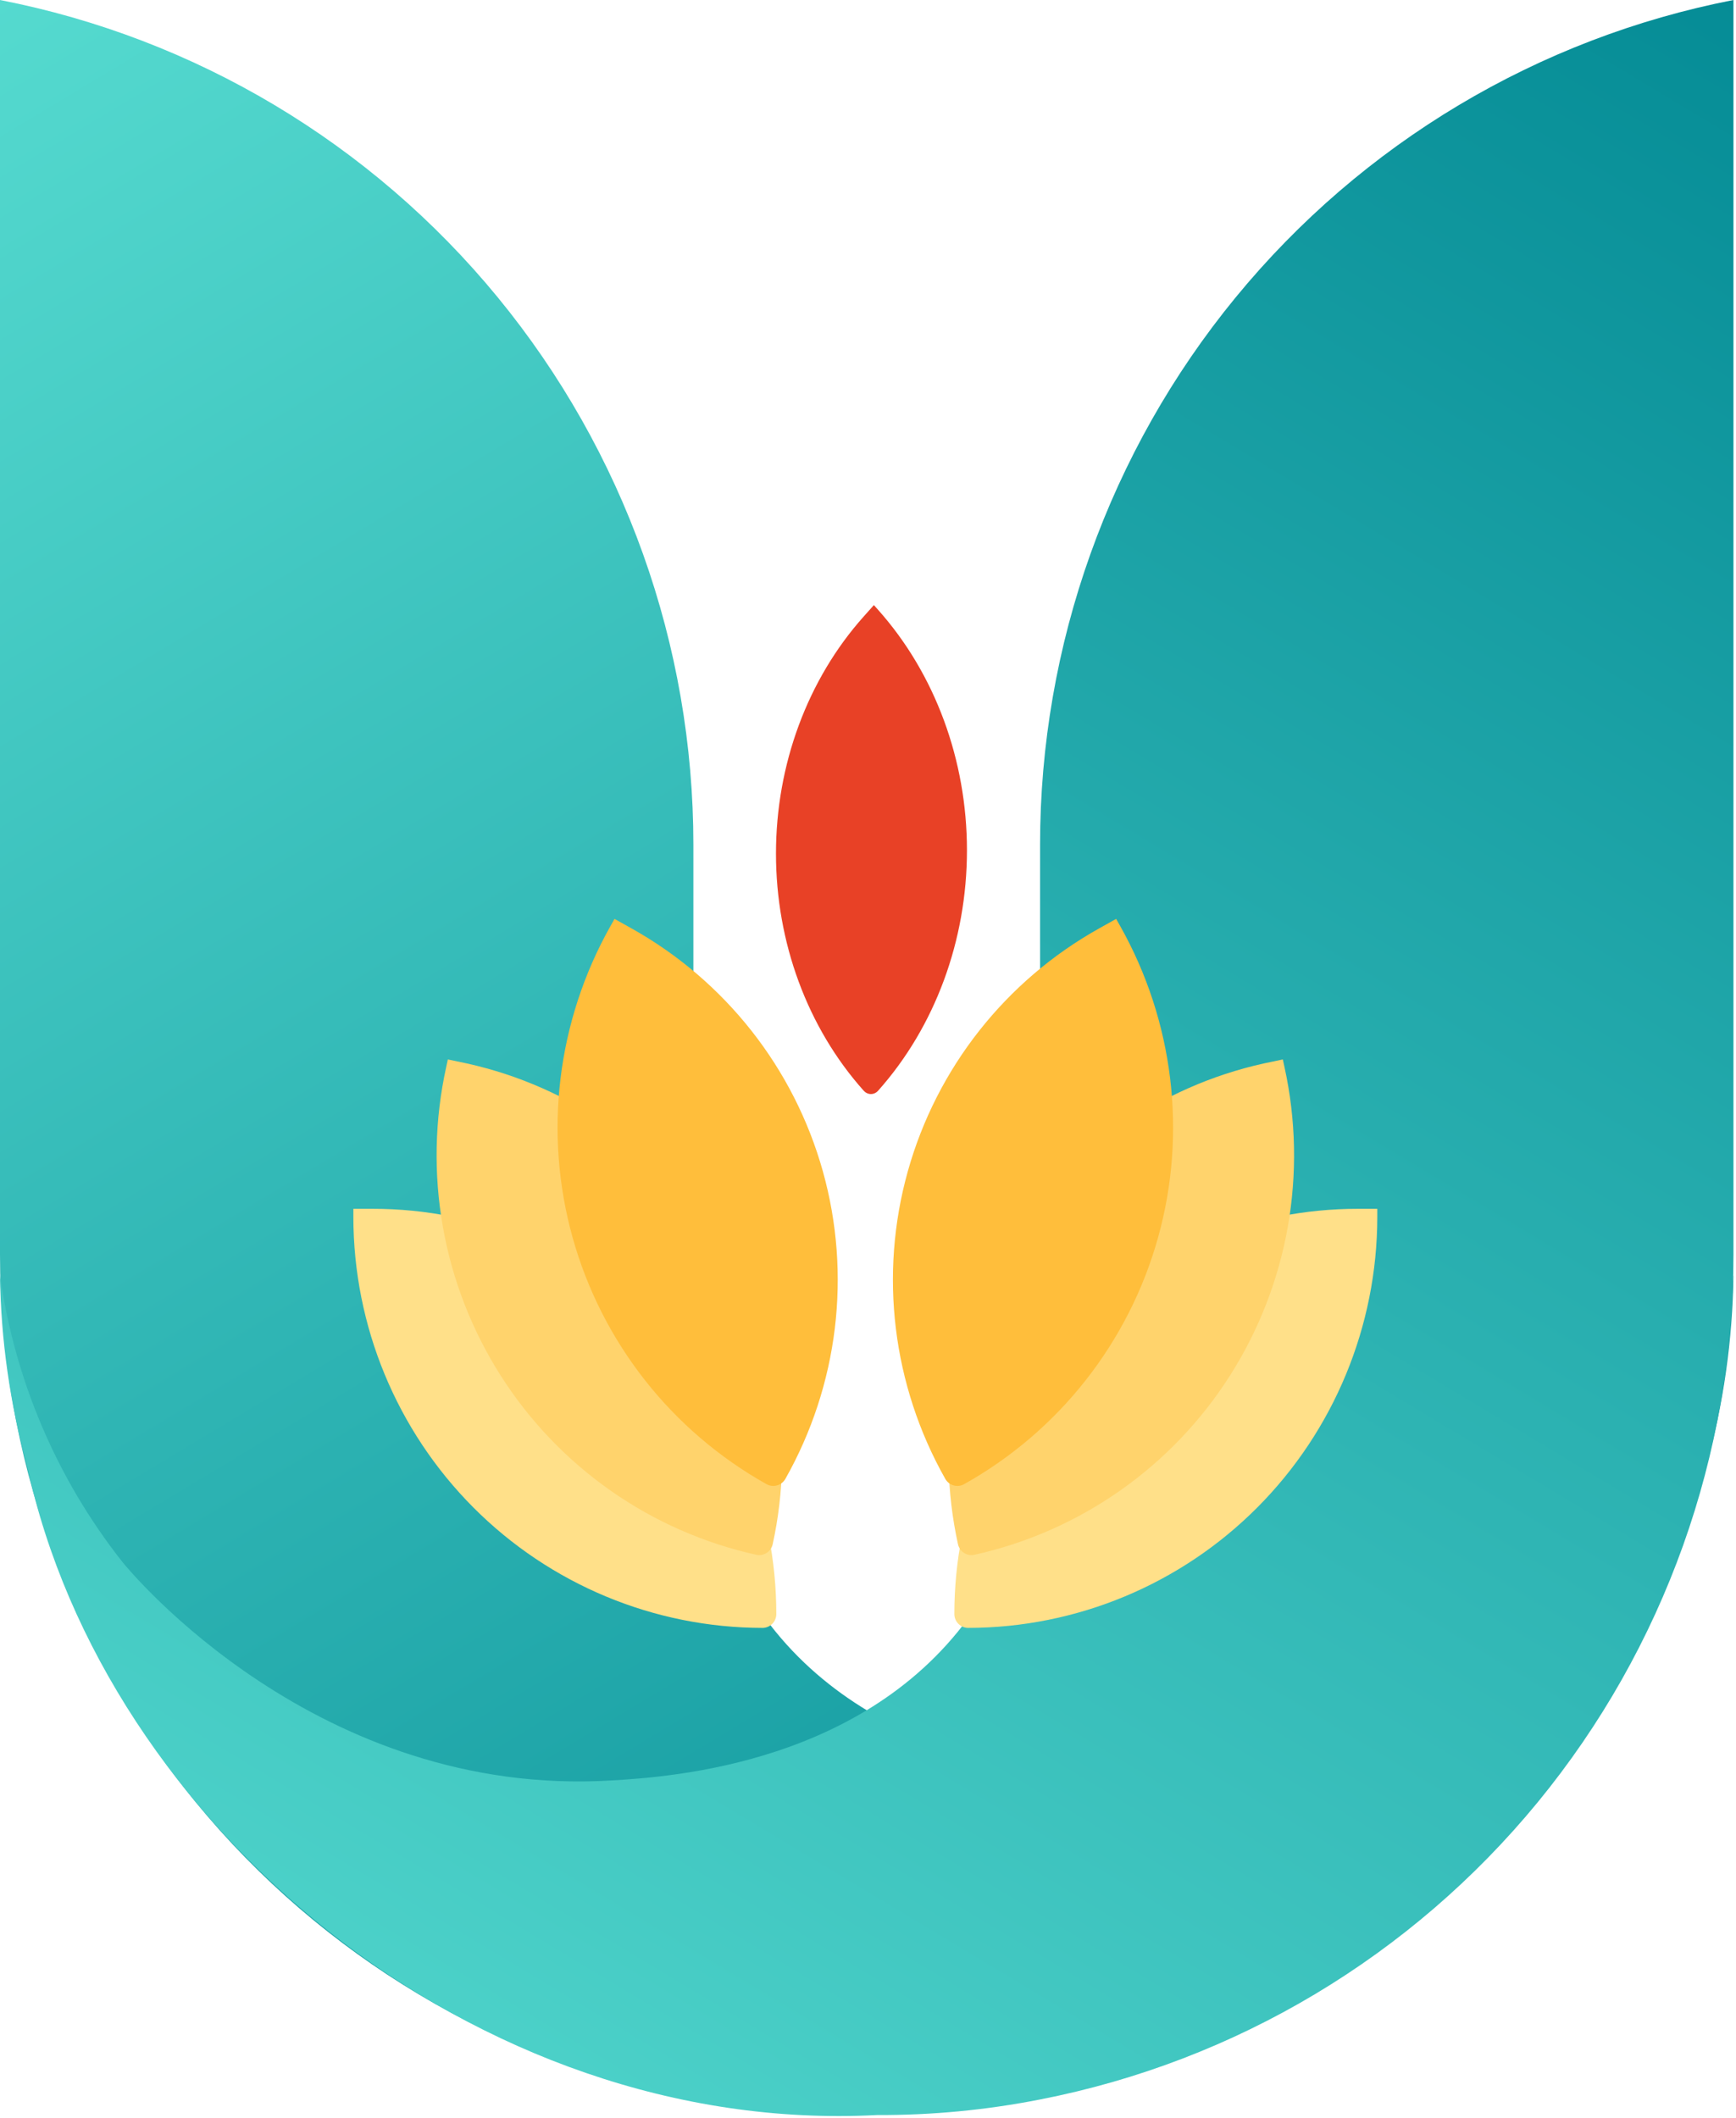 <svg width="123" height="150" viewBox="0 0 123 150" fill="none" xmlns="http://www.w3.org/2000/svg">
<g clip-path="url(#clip0_663_10855)">
<path d="M5.62519e-05 0V88.86C-0.003 103.011 4.898 116.721 13.862 127.64C22.826 138.558 35.294 146.004 49.128 148.699C52.935 149.449 56.807 149.818 60.687 149.802C87.543 149.435 113.86 129.101 120.892 103.854C122.112 99.441 122.76 94.889 122.819 90.311C121.782 97.737 118.789 104.749 114.149 110.625C113.6 111.312 100.307 127.379 79.471 126.102C75.348 125.851 60.937 124.971 53.462 113.527C50.769 109.27 49.317 104.341 49.272 99.297L49.128 98.698V59.84C49.131 45.689 44.23 31.978 35.266 21.059C26.302 10.141 13.834 2.695 5.62519e-05 0Z" fill="url(#paint0_linear_663_10855)"/>
<path d="M122.819 0V88.86C122.822 103.011 117.921 116.721 108.957 127.64C99.993 138.558 87.525 146.004 73.691 148.699C69.884 149.449 66.012 149.818 62.132 149.802C33.711 151.286 7.393 129.222 1.927 103.854C0.707 99.441 0.059 94.889 0 90.311C1.037 97.737 4.03 104.749 8.67 110.625C9.219 111.312 22.512 127.379 43.348 126.102C47.471 125.851 61.881 124.971 69.356 113.527C72.05 109.27 73.502 104.341 73.547 99.297L73.691 98.698V59.84C73.688 45.689 78.589 31.978 87.553 21.059C96.517 10.141 108.985 2.695 122.819 0Z" fill="url(#paint1_linear_663_10855)"/>
<path d="M67.619 114.319C67.619 114.579 67.722 114.828 67.905 115.011C68.088 115.195 68.337 115.298 68.596 115.298V115.298C76.281 115.29 83.65 112.222 89.085 106.769C94.519 101.316 97.576 93.922 97.585 86.211V85.615H96.213C92.457 85.614 88.737 86.356 85.267 87.798C81.796 89.241 78.643 91.355 75.988 94.021C73.332 96.687 71.226 99.852 69.79 103.334C68.355 106.817 67.617 110.55 67.619 114.319V114.319Z" fill="#FFE089"/>
<path d="M67.876 109.377C67.933 109.629 68.086 109.848 68.303 109.987C68.52 110.127 68.782 110.175 69.034 110.121V110.121C72.735 109.303 76.239 107.762 79.347 105.584C82.455 103.407 85.105 100.636 87.146 97.43C89.187 94.224 90.579 90.645 91.242 86.899C91.906 83.153 91.828 79.312 91.013 75.596L90.891 75.036L89.531 75.323C82.163 76.957 75.742 81.462 71.681 87.848C67.62 94.234 66.251 101.978 67.876 109.377V109.377Z" fill="#FFD36C"/>
<path d="M66.973 104.739C67.036 104.852 67.121 104.951 67.223 105.032C67.325 105.112 67.441 105.171 67.566 105.206C67.691 105.241 67.821 105.252 67.949 105.236C68.078 105.221 68.202 105.181 68.314 105.117V105.117C75.037 101.352 79.975 95.075 82.047 87.665C84.12 80.255 83.156 72.315 79.367 65.588L79.082 65.082L77.881 65.753C71.244 69.46 66.366 75.65 64.32 82.961C62.275 90.272 63.229 98.106 66.973 104.739V104.739Z" fill="#FFBE3B"/>
<path d="M55.003 114.319C55.003 114.579 54.9 114.828 54.717 115.011C54.534 115.195 54.285 115.298 54.026 115.298V115.298C46.341 115.29 38.972 112.222 33.538 106.769C28.103 101.316 25.046 93.922 25.037 86.211V85.615H26.409C30.166 85.614 33.885 86.356 37.355 87.798C40.826 89.241 43.979 91.355 46.634 94.021C49.29 96.687 51.396 99.852 52.832 103.334C54.267 106.817 55.005 110.55 55.003 114.319V114.319Z" fill="#FFE089"/>
<path d="M54.746 109.377C54.689 109.629 54.536 109.848 54.319 109.987C54.102 110.127 53.84 110.175 53.588 110.121V110.121C49.887 109.303 46.383 107.762 43.275 105.584C40.167 103.407 37.517 100.636 35.476 97.43C33.435 94.224 32.043 90.645 31.38 86.899C30.716 83.153 30.794 79.312 31.61 75.596L31.731 75.036L33.091 75.323C40.459 76.957 46.88 81.462 50.941 87.848C55.002 94.234 56.371 101.978 54.746 109.377V109.377Z" fill="#FFD36C"/>
<path d="M55.649 104.739C55.586 104.852 55.501 104.951 55.399 105.032C55.297 105.112 55.181 105.171 55.056 105.206C54.932 105.241 54.801 105.252 54.673 105.236C54.544 105.221 54.42 105.181 54.308 105.117V105.117C47.586 101.352 42.647 95.075 40.575 87.665C38.502 80.255 39.466 72.315 43.255 65.588L43.54 65.082L44.741 65.753C51.378 69.46 56.256 75.65 58.302 82.961C60.347 90.272 59.393 98.106 55.649 104.739V104.739Z" fill="#FFBE3B"/>
</g>
<path d="M61.192 77.248C61.26 77.324 61.34 77.384 61.428 77.425C61.516 77.467 61.611 77.488 61.706 77.488C61.802 77.488 61.897 77.467 61.985 77.425C62.073 77.384 62.153 77.324 62.22 77.248V77.248C66.249 72.729 68.511 66.606 68.511 60.223C68.511 53.839 66.249 47.716 62.22 43.197L61.917 42.857L61.197 43.663C57.218 48.116 54.981 54.156 54.98 60.454C54.979 66.753 57.214 72.794 61.192 77.248V77.248Z" fill="#E84126"/>
<defs>
<linearGradient id="paint0_linear_663_10855" x1="-2.661" y1="-10.29" x2="106.57" y2="171.601" gradientUnits="userSpaceOnUse">
<stop stop-color="#59DED2"/>
<stop offset="1" stop-color="#018893"/>
</linearGradient>
<linearGradient id="paint1_linear_663_10855" x1="125.48" y1="-10.29" x2="16.248" y2="171.601" gradientUnits="userSpaceOnUse">
<stop stop-color="#018893"/>
<stop offset="1" stop-color="#59DED2"/>
</linearGradient>
<clipPath id="clip0_663_10855">
<rect width="122.819" height="149.873" fill="white"/>
</clipPath>
</defs>
</svg>
